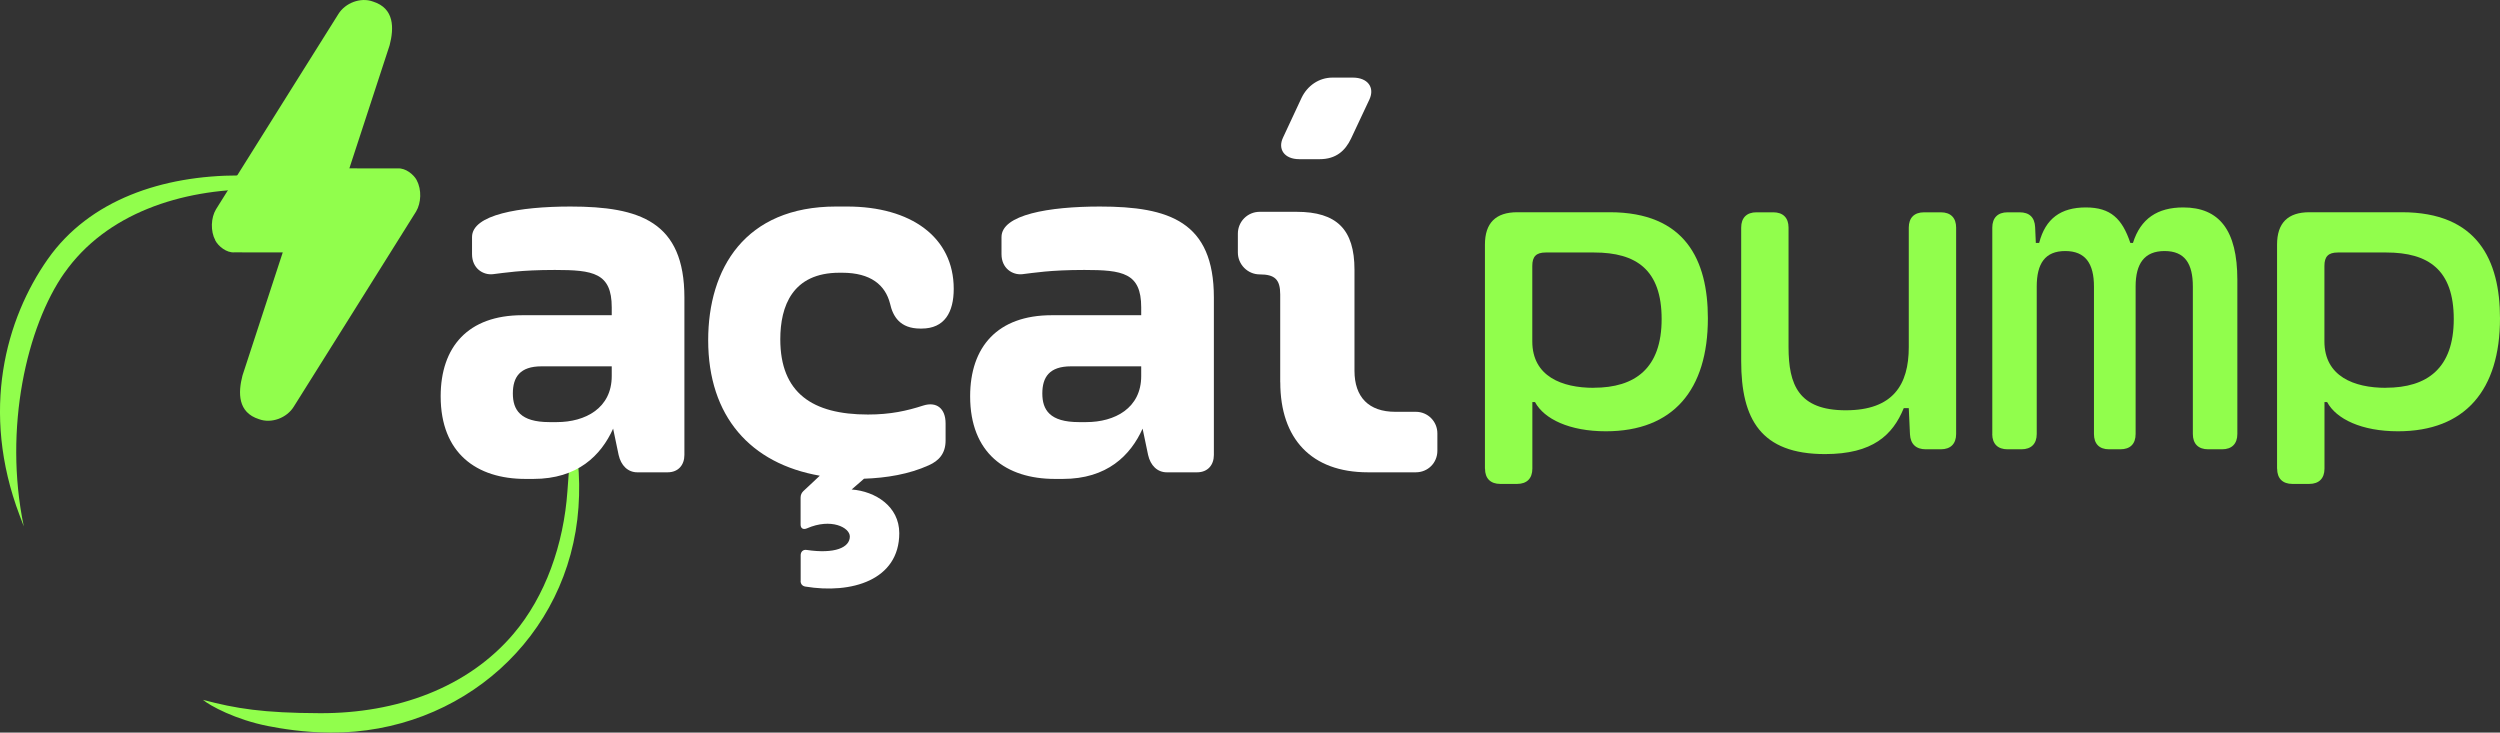 <?xml version="1.0" encoding="UTF-8"?><svg id="Layer_2" xmlns="http://www.w3.org/2000/svg" viewBox="0 0 359.51 105.35"><rect x="0" y="0" width="359.51" height="105.35" fill="#333333" stroke="none"/><defs><style>.cls-1{fill:#91fe4c;}.cls-1,.cls-2{stroke-width:0px;}.cls-2{fill:#fff;}</style></defs><g id="Layer_1-2"><path class="cls-1" d="m59.94,25.96v-.03c-.44-.83-1.62-1.8-2.75-1.71-1.96,0-4.47-.02-6.95-.01,2.52-7.68,5.5-16.77,5.79-17.7.64-2.47.7-5.31-2.38-6.28-1.8-.67-4.01.2-4.99,1.79-.97,1.54-3.82,6.09-7.12,11.35-3.28,5.24-7.63,12.19-10.48,16.73-.73,1.22-.81,3.13-.1,4.45v.03c.44.83,1.62,1.8,2.75,1.71,1.96,0,4.47.02,6.95.01-2.52,7.68-5.5,16.77-5.79,17.7-.64,2.47-.7,5.31,2.38,6.28,1.8.67,4.01-.2,4.99-1.79.97-1.54,3.82-6.09,7.12-11.35,3.28-5.24,7.63-12.19,10.48-16.73.73-1.23.81-3.13.1-4.45Z"/><path class="cls-1" d="m9.28,39.23c6.01-8.54,16.76-12.02,27.47-12.02,9.84,0,13.05-.67,20.46,5-7.7-6.87-11.92-6.98-22.86-6.98s-21.46,3.48-27.47,12.02C.85,45.82-2.87,59.08,2.82,74.11c.2.54.4,1.06.6,1.58-2.94-14.11.45-28.78,5.85-36.46Z"/><path class="cls-1" d="m81.95,60.56c.24,3.04-.14,7.04-.35,10.05-.54,7.69-3.17,15.13-7.75,20.53-6.57,7.75-16.79,11.46-27.84,11.42-8.2-.03-12.08-.66-16.82-1.92.95.82,4.71,2.87,9.41,3.78,1.81.35,5.02.91,8.98.93,18.76.07,34.3-13.7,35.61-32.41.32-4.57-.14-8.69-1.23-12.37Z"/><path class="cls-2" d="m63.37,56.99c0-7.11,3.94-11.66,11.73-11.66h12.87v-1.14c0-4.96-2.69-5.37-8.17-5.37-4.96,0-7.27.42-8.93.61-1.4.15-2.99-.83-2.99-2.88v-2.46c0-3.22,6.81-4.39,14.15-4.39,9.95,0,16.39,2.16,16.39,13.09v22.63c0,1.44-.87,2.5-2.42,2.5h-4.35c-1.36,0-2.35-.98-2.69-2.5l-.79-3.78c-1.74,3.86-5.11,7.23-11.47,7.23h-1.14c-7.04,0-12.19-3.71-12.19-11.88Zm15.63,3.71h1.06c4.12,0,7.91-2.01,7.91-6.62v-1.4h-10.1c-3.1,0-4.12,1.55-4.12,3.9s1.06,4.12,5.26,4.12Z"/><path class="cls-2" d="m115.14,83.55v-3.71c0-.45.3-.83.83-.76,4.09.61,6.24-.34,6.24-1.93,0-1.29-2.69-2.69-6.17-1.17-.53.23-.91,0-.91-.53v-3.9c0-.38.15-.68.38-.91l2.38-2.23c-9.95-1.74-16.05-8.51-16.05-19.49,0-10.26,5.26-19.22,18.39-19.22h1.59c9.16,0,15.33,4.39,15.33,11.84,0,3.37-1.32,5.71-4.62,5.71h-.19c-2.91,0-3.94-1.74-4.35-3.6-.68-2.65-2.76-4.43-6.89-4.43h-.38c-6.77,0-8.51,4.81-8.51,9.57,0,7.72,4.62,10.82,12.6,10.82,3.25,0,5.6-.53,7.95-1.29,1.93-.61,3.22.42,3.22,2.57v2.46c0,1.85-.95,2.91-2.42,3.56-2.84,1.29-6.09,1.82-9.31,1.93l-1.78,1.55c3.41.26,6.85,2.42,6.85,6.28,0,6.77-6.89,8.78-13.51,7.68-.45-.08-.68-.38-.68-.83Z"/><path class="cls-2" d="m139.51,56.99c0-7.11,3.94-11.66,11.73-11.66h12.87v-1.14c0-4.96-2.69-5.37-8.17-5.37-4.96,0-7.27.42-8.93.61-1.4.15-2.99-.83-2.99-2.88v-2.46c0-3.22,6.81-4.39,14.15-4.39,9.95,0,16.39,2.16,16.39,13.09v22.63c0,1.44-.87,2.5-2.42,2.5h-4.35c-1.36,0-2.35-.98-2.69-2.5l-.79-3.78c-1.74,3.86-5.11,7.23-11.47,7.23h-1.14c-7.04,0-12.19-3.71-12.19-11.88Zm15.63,3.71h1.06c4.12,0,7.91-2.01,7.91-6.62v-1.4h-10.1c-3.1,0-4.12,1.55-4.12,3.9s1.06,4.12,5.26,4.12Z"/><path class="cls-2" d="m184.1,54.98v-12.64c0-2.16-.79-2.88-2.95-2.88h0c-1.74,0-3.14-1.44-3.14-3.14v-2.72c0-1.74,1.4-3.14,3.14-3.14h5.3c5.79,0,8.33,2.54,8.33,8.33v14.53c0,3.78,2.04,5.9,5.87,5.9h2.95c1.74,0,3.1,1.4,3.1,3.1v2.5c0,1.74-1.36,3.1-3.1,3.1h-6.89c-8.14,0-12.6-4.84-12.6-12.94Zm3.07-40.91c.83-1.74,2.5-2.91,4.43-2.91h2.95c2.12,0,3.18,1.4,2.38,3.14l-2.65,5.64c-.83,1.74-2.16,2.95-4.5,2.95h-2.95c-2.12,0-3.14-1.44-2.31-3.14l2.65-5.68Z"/><path class="cls-1" d="m213.54,67.4v-32.23c0-3.1,1.55-4.65,4.65-4.65h13.29c10.88,0,14.12,6.89,14.12,15.25,0,10.3-4.99,16.25-14.67,16.25-5.23,0-8.88-1.76-10.19-4.2h-.38v9.57c0,1.41-.79,2.2-2.2,2.2h-2.41c-1.41,0-2.2-.79-2.2-2.2Zm15.63-11.64c5.96,0,9.78-2.79,9.78-9.88s-3.65-9.57-9.71-9.57h-6.96c-1.38,0-1.93.59-1.93,1.93v10.85c0,5.06,4.3,6.68,8.82,6.68Z"/><path class="cls-1" d="m257.2,32.73v17.18c0,5.44,1.45,9.09,8.23,9.09s9.06-3.65,9.06-9.09v-17.18c0-1.41.79-2.2,2.2-2.2h2.41c1.41,0,2.2.79,2.2,2.2v29.68c0,1.41-.79,2.2-2.2,2.2h-2.17c-1.41,0-2.2-.76-2.27-2.17l-.17-3.75h-.72c-1.58,3.86-4.44,6.61-11.33,6.61-9.23,0-12.05-5.03-12.05-13.36v-19.21c0-1.41.79-2.2,2.2-2.2h2.41c1.41,0,2.2.79,2.2,2.2Z"/><path class="cls-1" d="m286.5,62.41v-29.68c0-1.41.79-2.2,2.2-2.2h1.72c1.41,0,2.17.72,2.24,2.13l.1,2.27h.48c.9-3.51,3.13-5.1,6.71-5.1s5.23,1.62,6.4,5.1h.38c1.1-3.51,3.55-5.1,7.23-5.1,5.17,0,7.78,3.27,7.78,10.4v22.18c0,1.41-.79,2.2-2.2,2.2h-2c-1.41,0-2.2-.79-2.2-2.2v-21.21c0-3.27-1.14-5.1-4.06-5.1s-4.17,1.82-4.17,5.1v21.21c0,1.41-.76,2.2-2.2,2.2h-1.62c-1.41,0-2.17-.79-2.17-2.2v-21.21c0-3.27-1.21-5.1-4.13-5.1s-4.1,1.82-4.1,5.1v21.21c0,1.41-.79,2.2-2.2,2.2h-2c-1.41,0-2.2-.79-2.2-2.2Z"/><path class="cls-1" d="m327.45,67.4v-32.23c0-3.1,1.55-4.65,4.65-4.65h13.29c10.88,0,14.12,6.89,14.12,15.25,0,10.3-4.99,16.25-14.67,16.25-5.23,0-8.88-1.76-10.19-4.2h-.38v9.57c0,1.41-.79,2.2-2.2,2.2h-2.41c-1.41,0-2.2-.79-2.2-2.2Zm15.63-11.64c5.96,0,9.78-2.79,9.78-9.88s-3.65-9.57-9.71-9.57h-6.96c-1.38,0-1.93.59-1.93,1.93v10.85c0,5.06,4.3,6.68,8.82,6.68Z"/></g></svg>